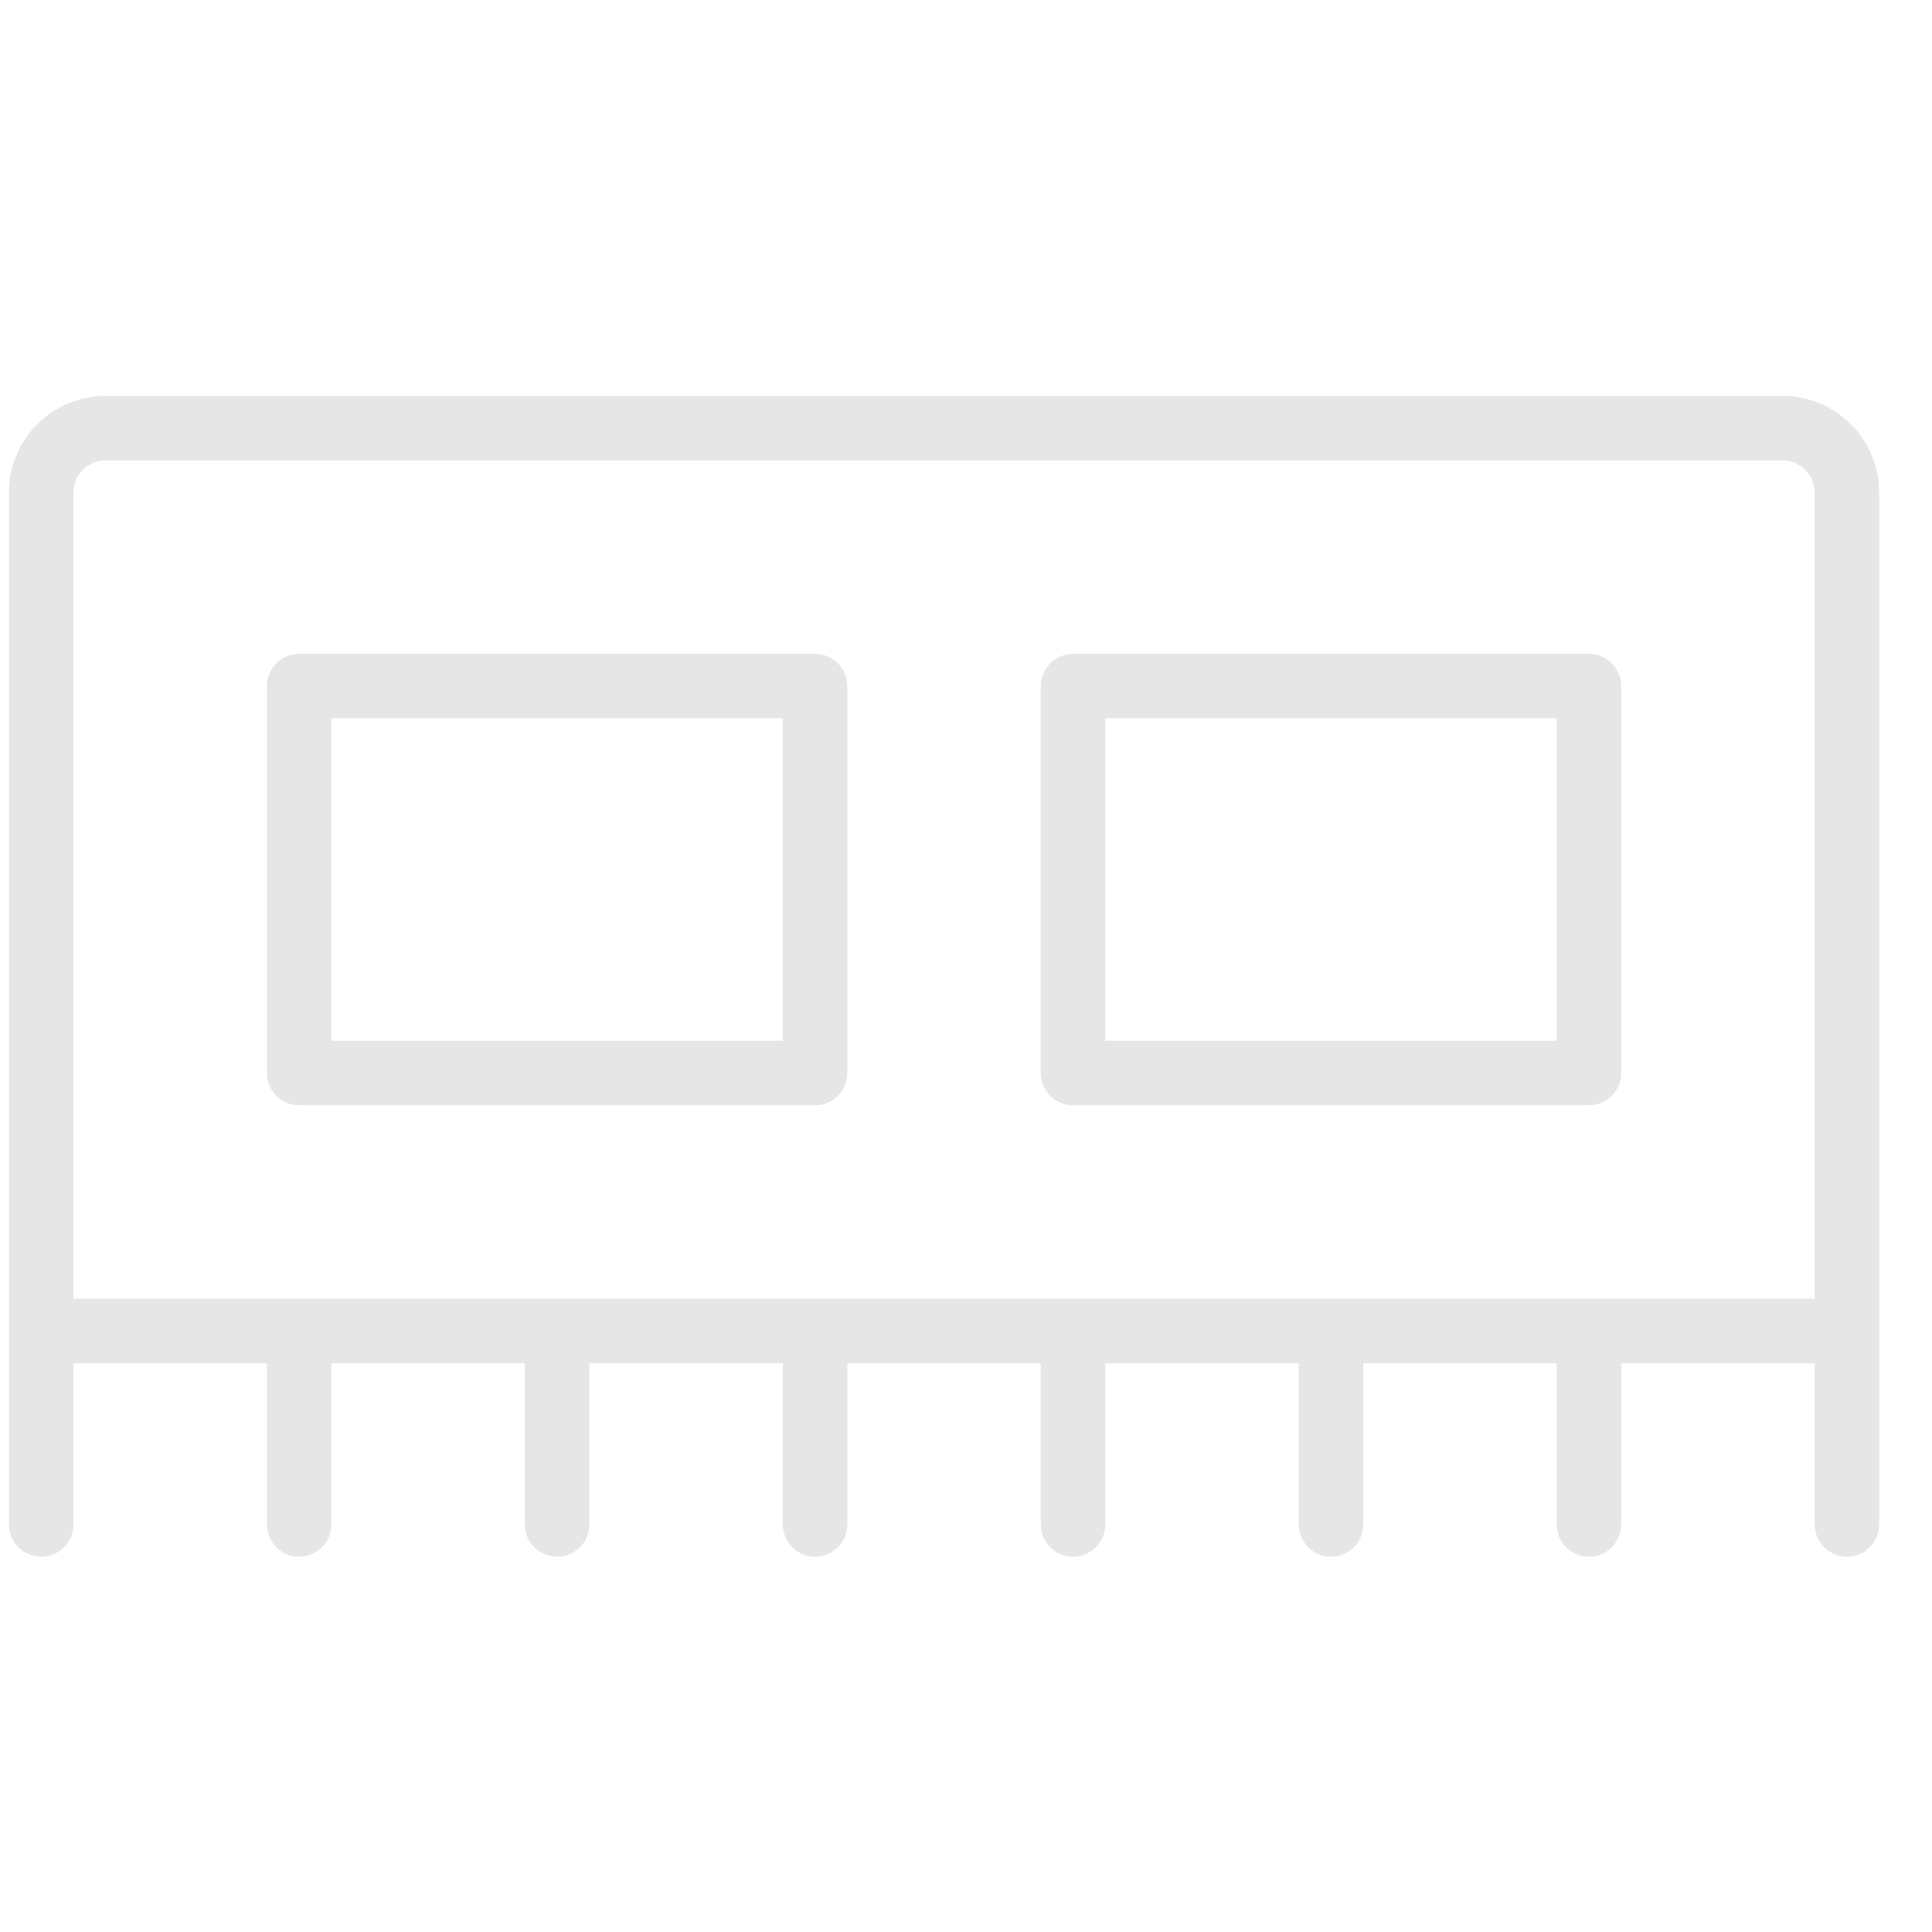 <svg width="44" height="44" viewBox="0 0 44 44" fill="none" xmlns="http://www.w3.org/2000/svg">
<g clip-path="url(#clip0_570_10367)">
<path d="M40.594 9.016H2.406C1.822 9.016 1.262 9.248 0.848 9.661C0.435 10.074 0.203 10.634 0.203 11.219V34.719C0.203 34.913 0.28 35.1 0.418 35.238C0.556 35.376 0.743 35.453 0.938 35.453C1.132 35.453 1.319 35.376 1.457 35.238C1.595 35.1 1.672 34.913 1.672 34.719V31.047H6.078V34.719C6.078 34.913 6.155 35.1 6.293 35.238C6.431 35.376 6.618 35.453 6.812 35.453C7.007 35.453 7.194 35.376 7.332 35.238C7.47 35.1 7.547 34.913 7.547 34.719V31.047H11.953V34.719C11.953 34.913 12.03 35.1 12.168 35.238C12.306 35.376 12.493 35.453 12.688 35.453C12.882 35.453 13.069 35.376 13.207 35.238C13.345 35.1 13.422 34.913 13.422 34.719V31.047H17.828V34.719C17.828 34.913 17.905 35.1 18.043 35.238C18.181 35.376 18.368 35.453 18.562 35.453C18.757 35.453 18.944 35.376 19.082 35.238C19.22 35.1 19.297 34.913 19.297 34.719V31.047H23.703V34.719C23.703 34.913 23.78 35.1 23.918 35.238C24.056 35.376 24.243 35.453 24.438 35.453C24.632 35.453 24.819 35.376 24.957 35.238C25.095 35.1 25.172 34.913 25.172 34.719V31.047H29.578V34.719C29.578 34.913 29.655 35.1 29.793 35.238C29.931 35.376 30.118 35.453 30.312 35.453C30.507 35.453 30.694 35.376 30.832 35.238C30.97 35.1 31.047 34.913 31.047 34.719V31.047H35.453V34.719C35.453 34.913 35.531 35.1 35.668 35.238C35.806 35.376 35.993 35.453 36.188 35.453C36.382 35.453 36.569 35.376 36.707 35.238C36.844 35.1 36.922 34.913 36.922 34.719V31.047H41.328V34.719C41.328 34.913 41.406 35.1 41.543 35.238C41.681 35.376 41.868 35.453 42.062 35.453C42.257 35.453 42.444 35.376 42.582 35.238C42.719 35.1 42.797 34.913 42.797 34.719V11.219C42.797 10.634 42.565 10.074 42.152 9.661C41.738 9.248 41.178 9.016 40.594 9.016ZM1.672 11.219C1.672 11.024 1.749 10.837 1.887 10.7C2.025 10.562 2.211 10.484 2.406 10.484H40.594C40.788 10.484 40.975 10.562 41.113 10.7C41.251 10.837 41.328 11.024 41.328 11.219V29.578H1.672V11.219ZM18.562 25.172C18.757 25.172 18.944 25.095 19.082 24.957C19.22 24.819 19.297 24.632 19.297 24.438V15.625C19.297 15.43 19.22 15.243 19.082 15.106C18.944 14.968 18.757 14.891 18.562 14.891H6.812C6.618 14.891 6.431 14.968 6.293 15.106C6.155 15.243 6.078 15.43 6.078 15.625V24.438C6.078 24.632 6.155 24.819 6.293 24.957C6.431 25.095 6.618 25.172 6.812 25.172H18.562ZM7.547 16.359H17.828V23.703H7.547V16.359ZM24.438 25.172H36.188C36.382 25.172 36.569 25.095 36.707 24.957C36.844 24.819 36.922 24.632 36.922 24.438V15.625C36.922 15.43 36.844 15.243 36.707 15.106C36.569 14.968 36.382 14.891 36.188 14.891H24.438C24.243 14.891 24.056 14.968 23.918 15.106C23.78 15.243 23.703 15.43 23.703 15.625V24.438C23.703 24.632 23.78 24.819 23.918 24.957C24.056 25.095 24.243 25.172 24.438 25.172ZM25.172 16.359H35.453V23.703H25.172V16.359Z" fill="#E6E6E6"/>
</g>
<defs>
<clipPath id="clip0_570_10367">
<rect width="44" height="44" fill="white"/>
</clipPath>
</defs>
</svg>

